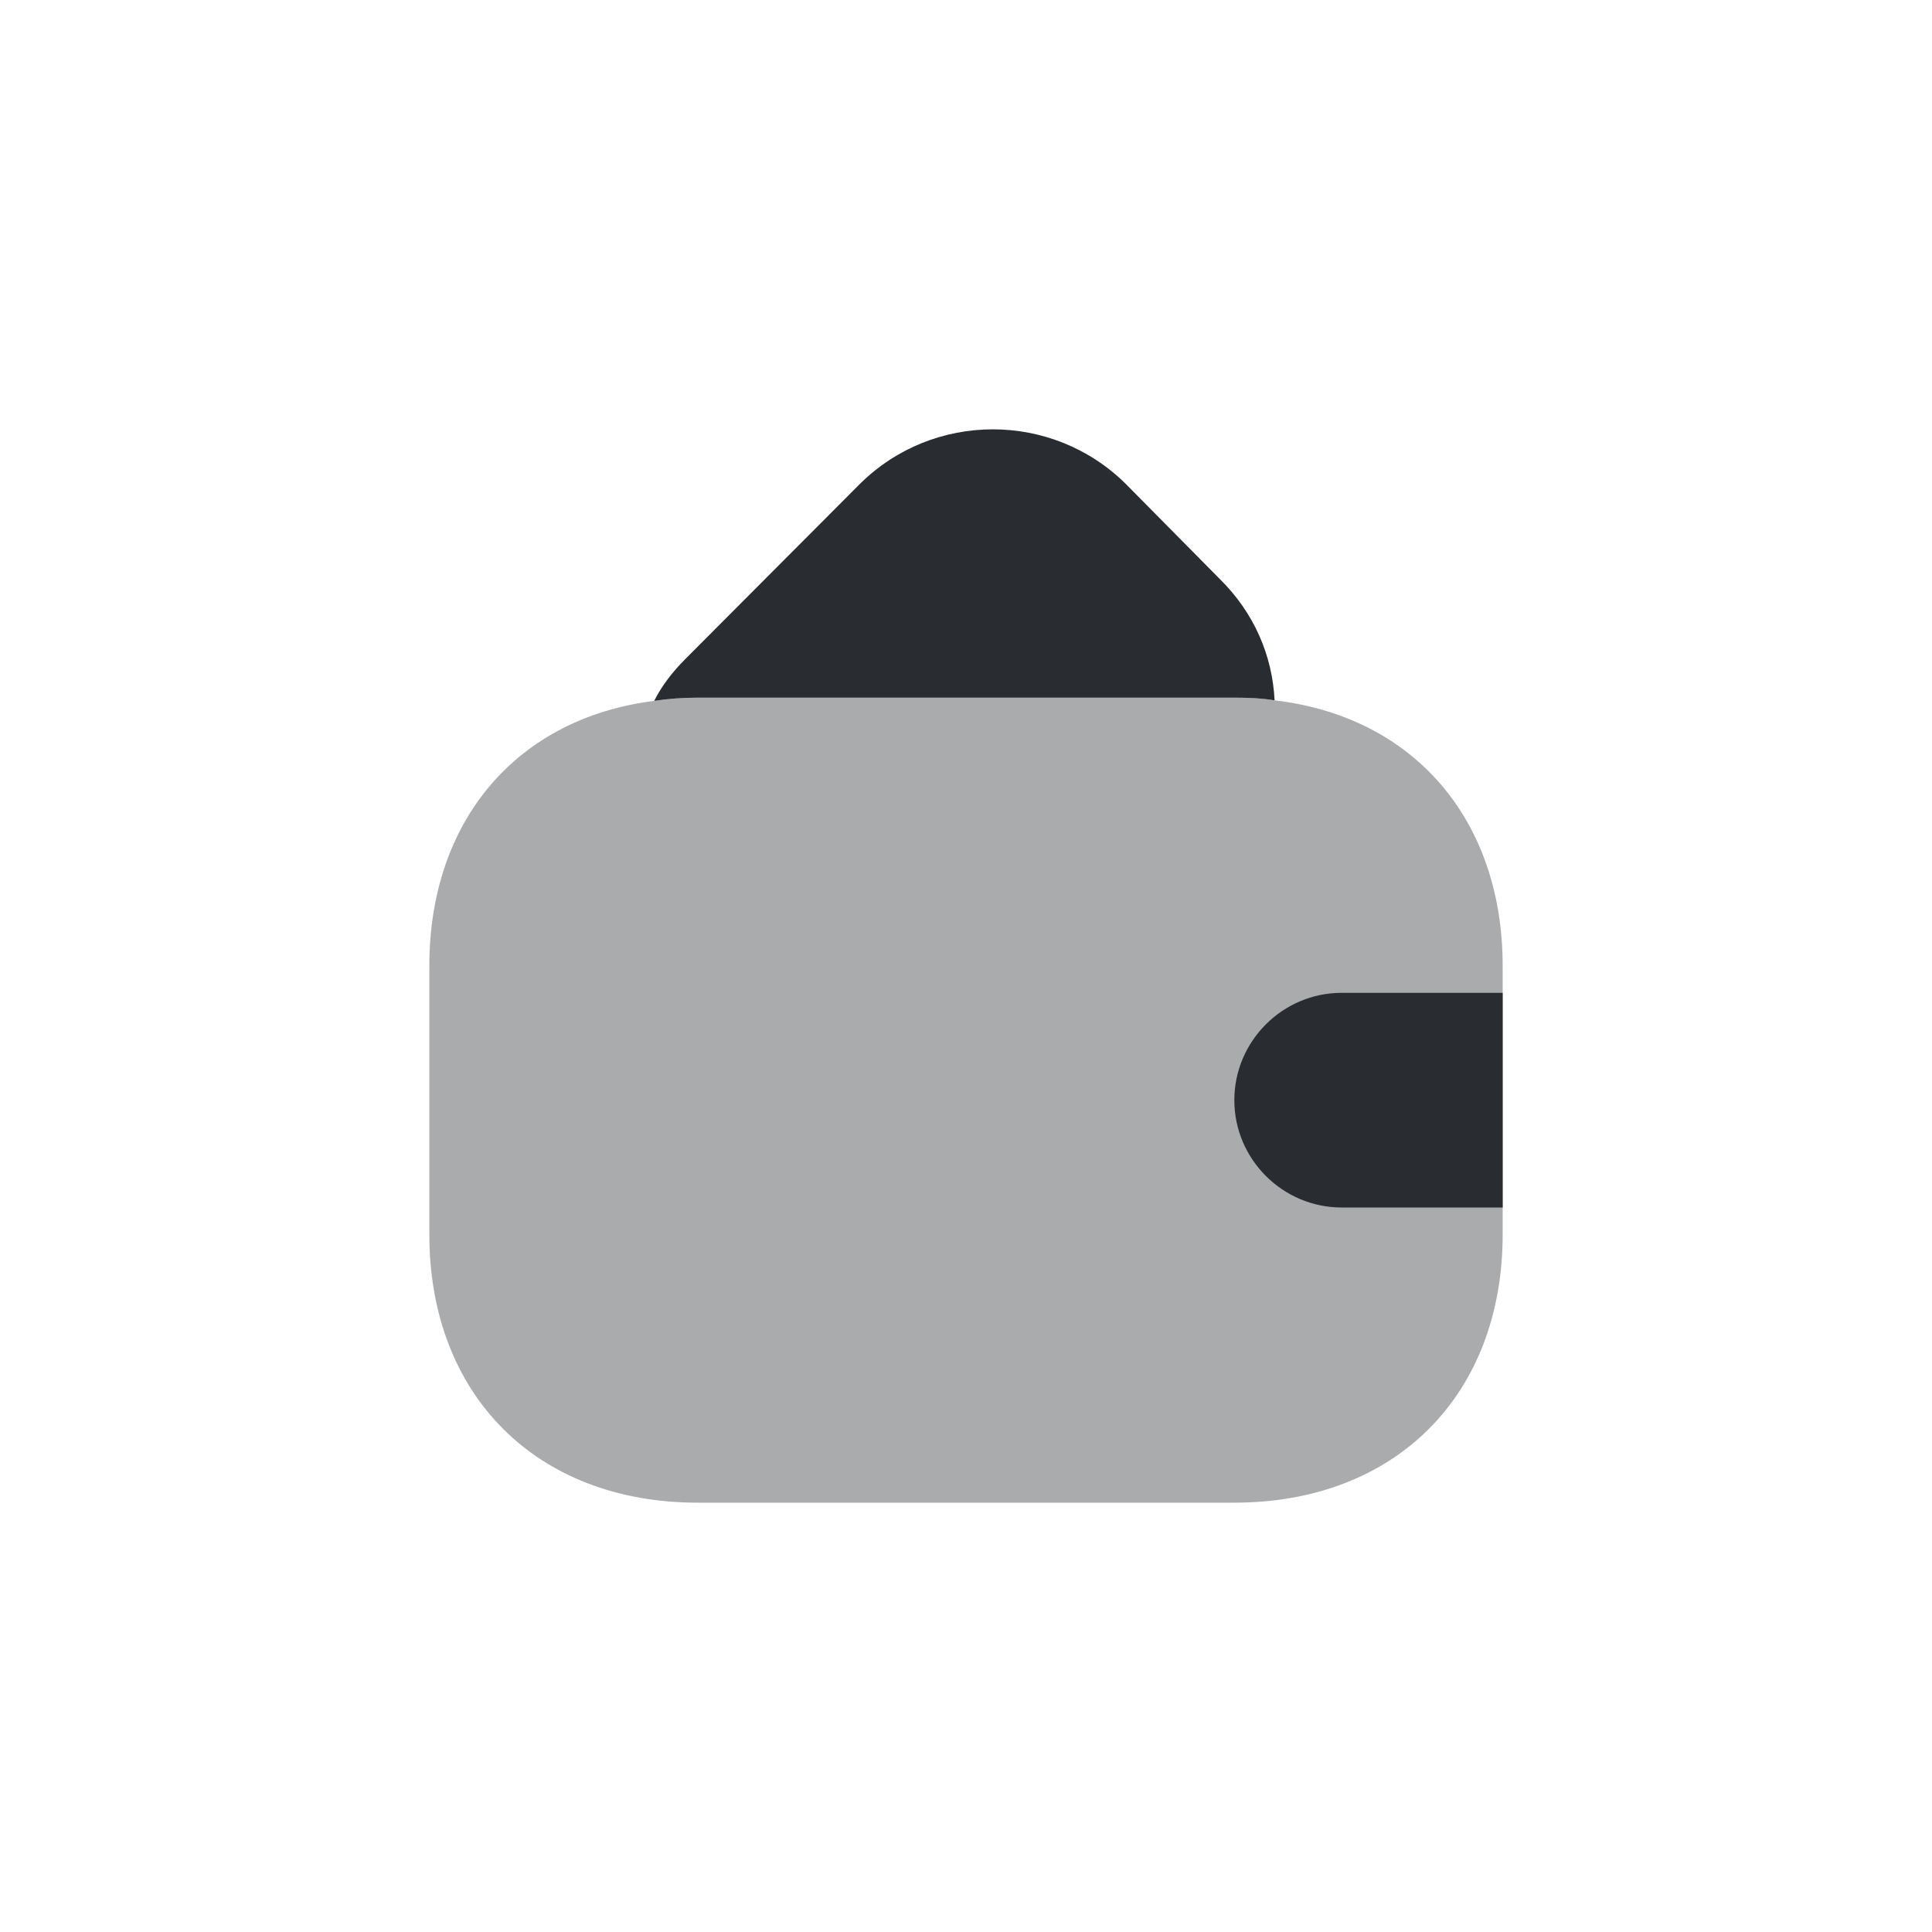 <svg width="36" height="36" viewBox="0 0 36 36" fill="none" xmlns="http://www.w3.org/2000/svg">
<g clip-path="url(#clip0_135_1806)">
<path opacity="0.4" d="M28 18V23C28 26 26 28 23 28H13C10 28 8 26 8 23V18C8 15.28 9.64 13.38 12.19 13.06C12.45 13.02 12.72 13 13 13H23C23.26 13 23.51 13.01 23.75 13.05C26.33 13.35 28 15.26 28 18Z" fill="#292D32"/>
<path d="M23.75 13.05C23.51 13.01 23.26 13 23 13H13C12.72 13 12.45 13.02 12.19 13.06C12.33 12.78 12.53 12.52 12.77 12.28L16.02 9.02C17.39 7.66 19.61 7.66 20.98 9.02L22.73 10.79C23.37 11.42 23.71 12.22 23.75 13.05Z" fill="#292D32"/>
<path d="M28 18.5H25C23.9 18.5 23 19.4 23 20.5C23 21.6 23.9 22.5 25 22.5H28" fill="#292D32"/>
</g>
<defs>
<clipPath id="clip0_135_1806">
<rect width="36" height="36" fill="white"/>
</clipPath>
</defs>
</svg>

